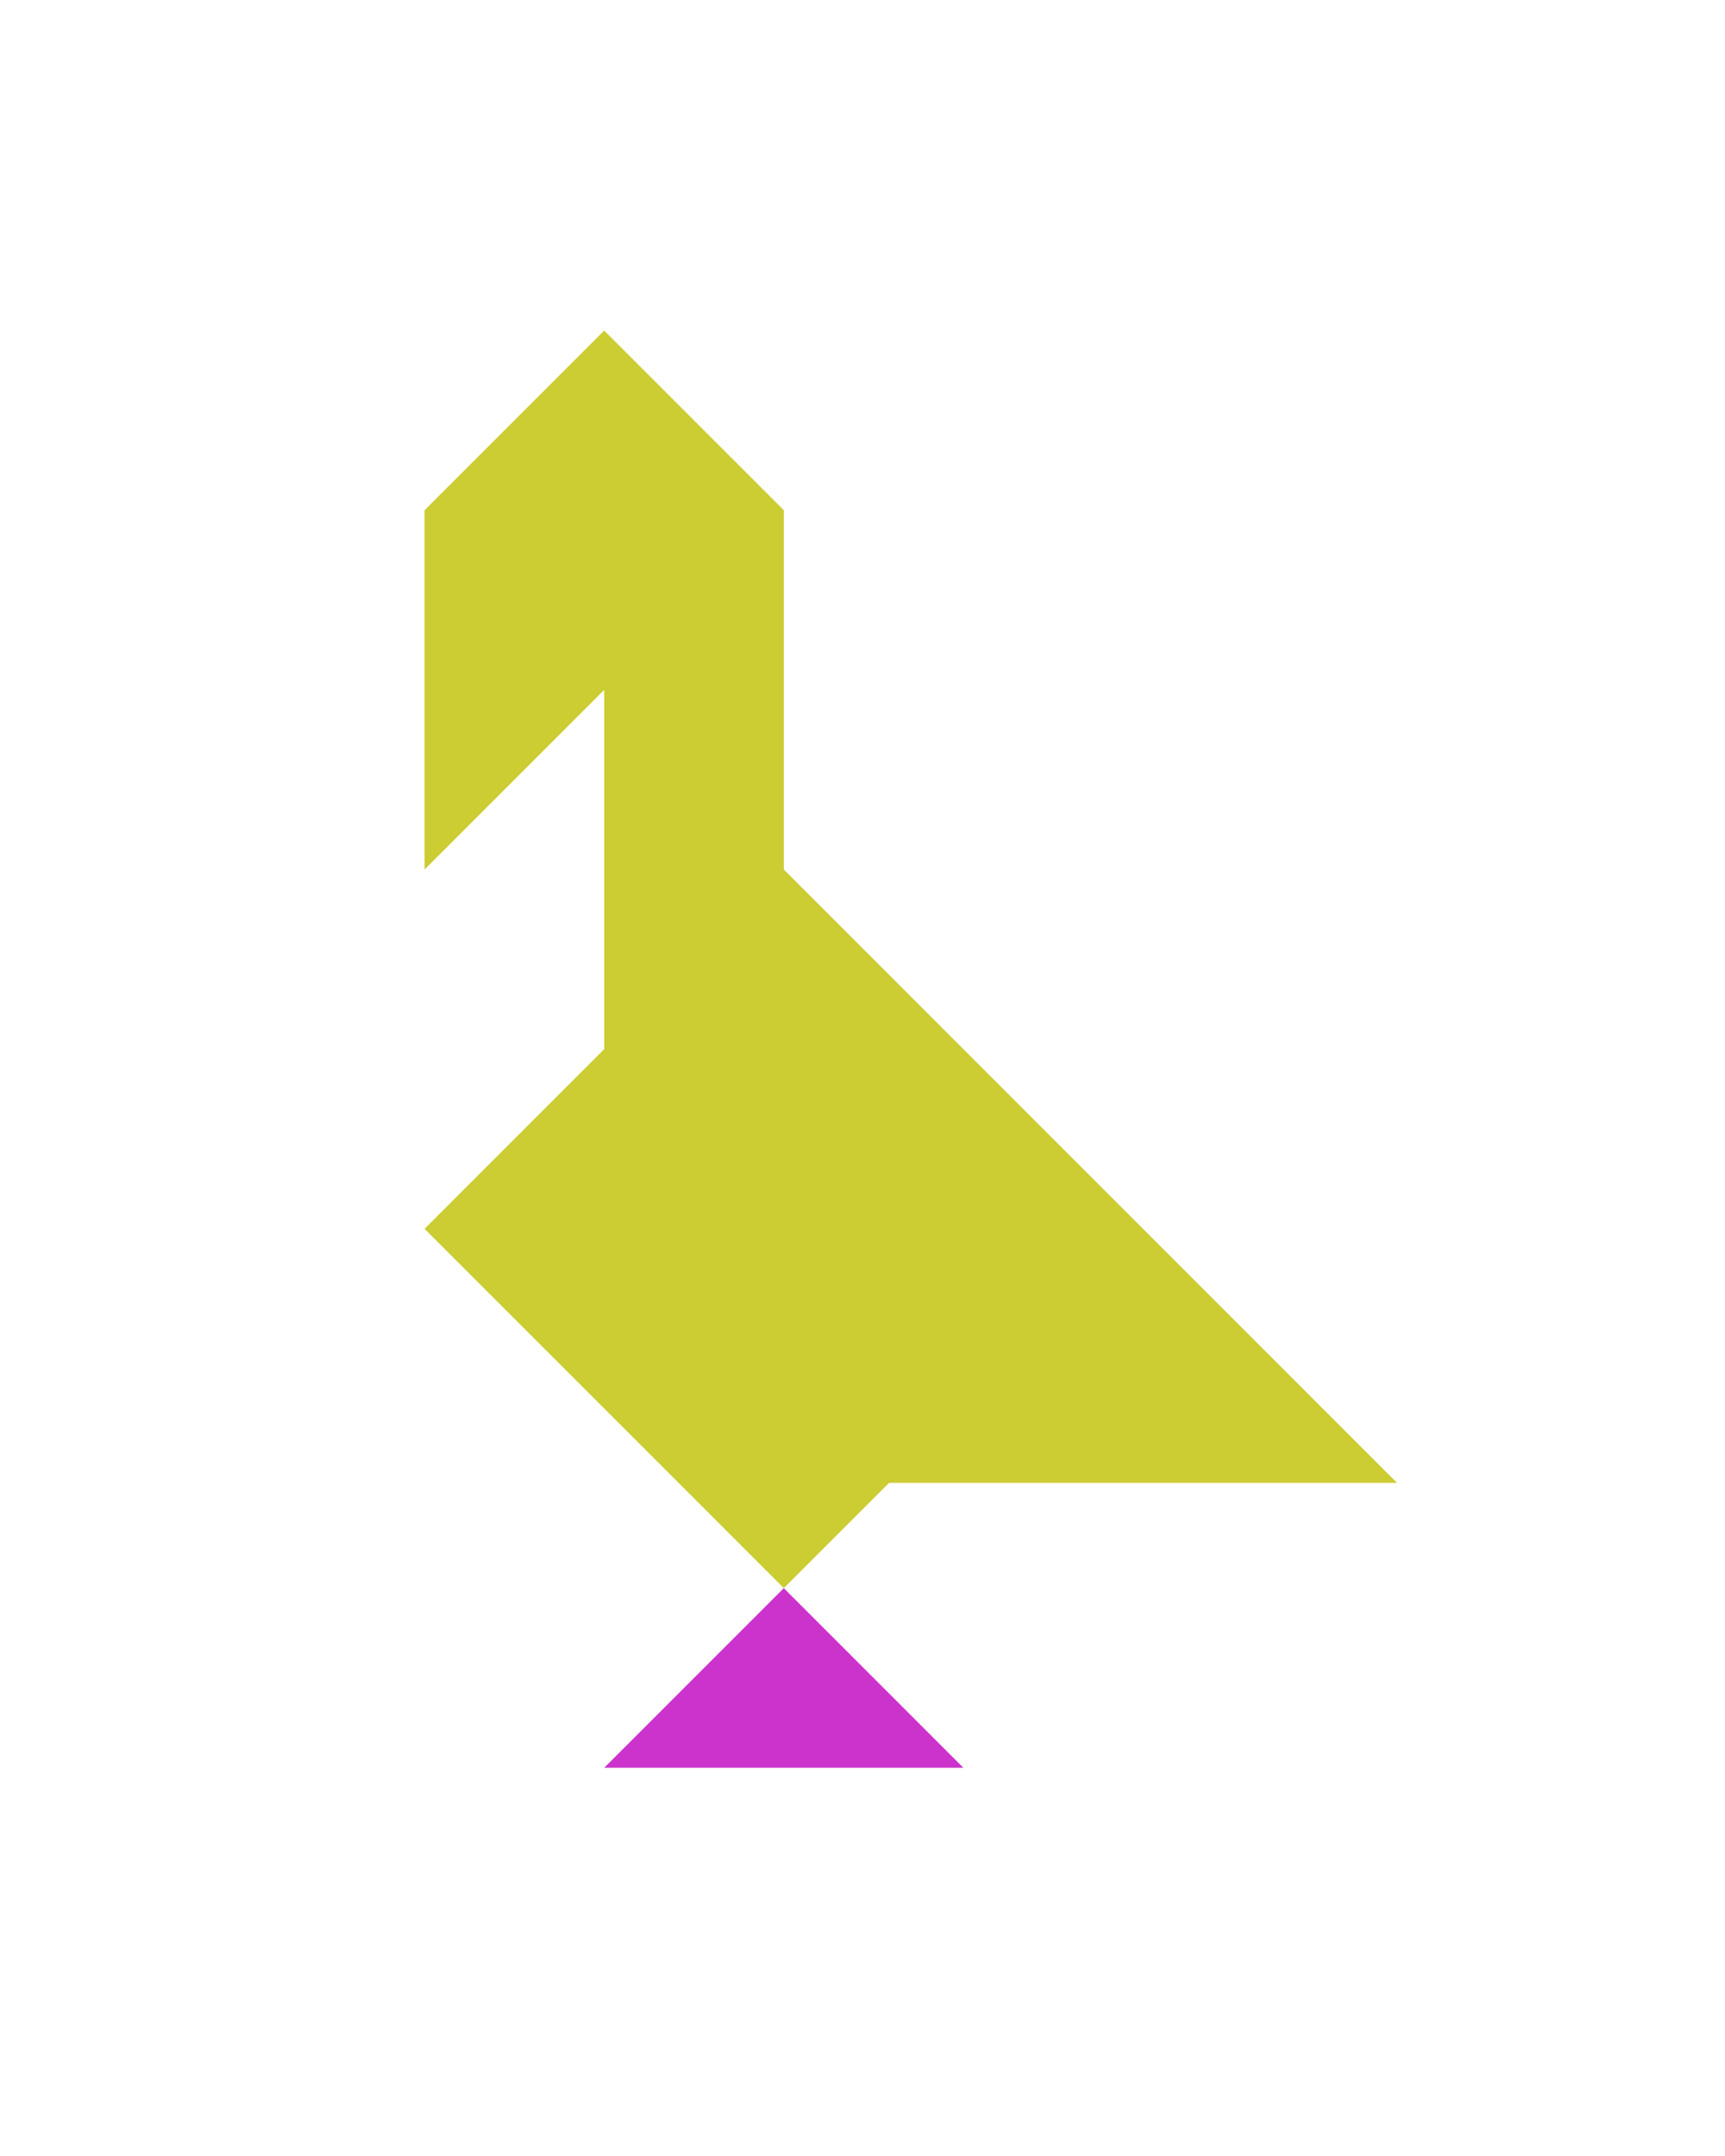 <?xml version="1.0" encoding="utf-8"?>
<!-- Generator: Adobe Illustrator 15.0.0, SVG Export Plug-In . SVG Version: 6.00 Build 0)  -->
<!DOCTYPE svg PUBLIC "-//W3C//DTD SVG 1.1//EN" "http://www.w3.org/Graphics/SVG/1.1/DTD/svg11.dtd">
<svg version="1.1" id="Layer_1" xmlns="http://www.w3.org/2000/svg" xmlns:xlink="http://www.w3.org/1999/xlink" x="0px" y="0px"
	 width="240.094px" height="300px" viewBox="0 0 240.094 300" enable-background="new 0 0 240.094 300" xml:space="preserve">
<polygon fill="#CC33CC" points="109.093,221 84.093,246 134.093,246 "/>
<polygon fill="#CCCC33" points="109.094,121 109.093,121.001 109.093,121 109.093,71.002 109.094,71.001 84.093,46 59.094,71 
	59.094,71.001 59.094,71 59.094,121 84.094,96 84.093,96 84.094,96 84.094,96 84.094,146 59.094,171 109.094,221 123.738,206.355 
	194.449,206.355 "/>
</svg>
